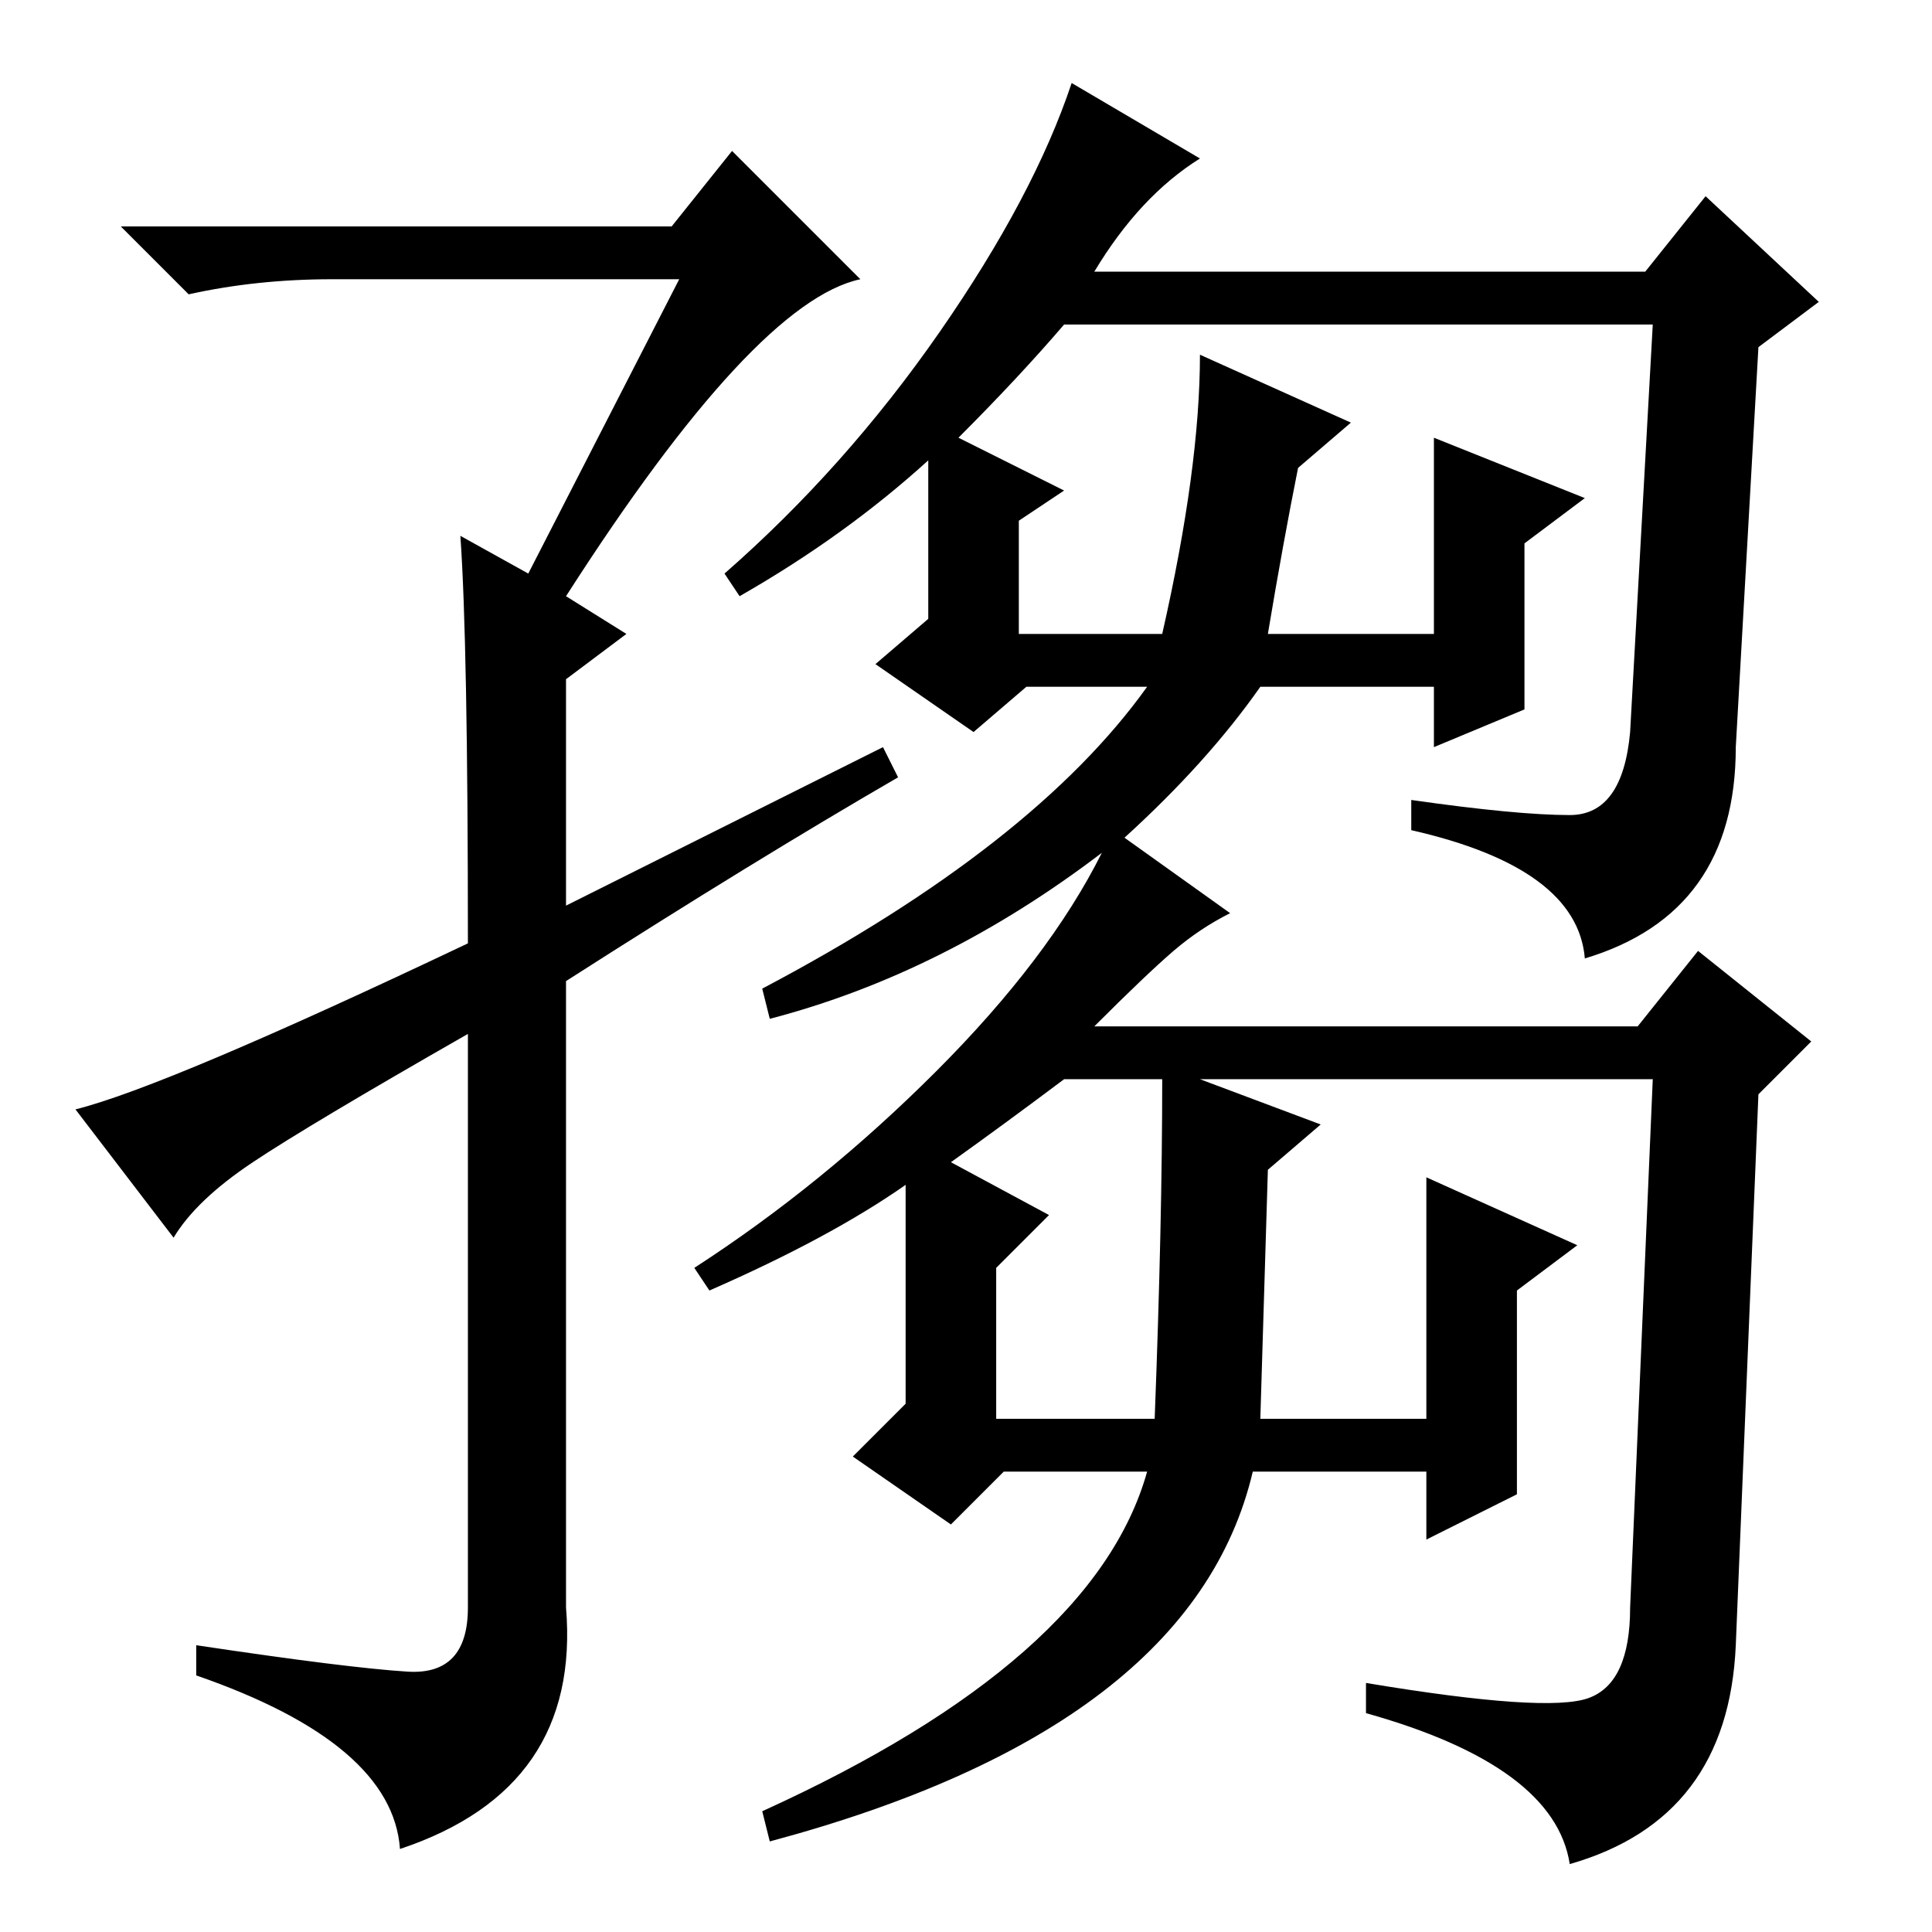 <?xml version="1.0" standalone="no"?>
<!DOCTYPE svg PUBLIC "-//W3C//DTD SVG 1.1//EN" "http://www.w3.org/Graphics/SVG/1.1/DTD/svg11.dtd" >
<svg xmlns="http://www.w3.org/2000/svg" xmlns:xlink="http://www.w3.org/1999/xlink" version="1.1" viewBox="0 -36 256 256">
  <g transform="matrix(1 0 0 -1 0 220)">
   <path fill="currentColor"
d="M90 219h-46q-10 0 -19 -2l-9 9h73l8 10l17 -17q-14 -3 -39 -42l8 -5l-8 -6v-30l42 21l2 -4q-19 -11 -44 -27v-83q2 -24 -22 -32q-1 14 -27 23v4q20 -3 28 -3.5t8 8.5v76q-21 -12 -28.5 -17t-10.5 -10l-13 17q12 3 52 22q0 40 -1 54l9 -5zM201 58l-12 -6v9h-23
q-8 -34 -64 -49l-1 4q44 20 51 45h-19l-7 -7l-13 9l7 7v29q-10 -7 -26 -14l-2 3q17 11 32 26t22 29q-21 -16 -44 -22l-1 4q36 19 51 40h-16l-7 -6l-13 9l7 6v21q-11 -10 -25 -18l-2 3q16 14 28.5 32t17.5 33l17 -10q-8 -5 -14 -15h73l8 10l15 -14l-8 -6l-3 -53
q0 -22 -20 -28q-1 12 -23 17v4q14 -2 21 -2t8 11l3 54h-78q-6 -7 -14 -15l14 -7l-6 -4v-15h19q5 22 5 37l20 -9l-7 -6q-2 -10 -4 -22h22v26l20 -8l-8 -6v-22l-12 -5v8h-23q-7 -10 -18 -20l14 -10q-4 -2 -7.5 -5t-10.5 -10h72l8 10l15 -12l-7 -7l-3 -73q-1 -23 -22 -29
q-2 13 -27 20v4q24 -4 29.5 -2t5.5 12l3 70h-60l16 -6l-7 -6l-1 -33h22v32l20 -9l-8 -6v-27zM154 113h-13q-8 -6 -15 -11l13 -7l-7 -7v-20h21q1 26 1 45z" />
  </g>

</svg>
